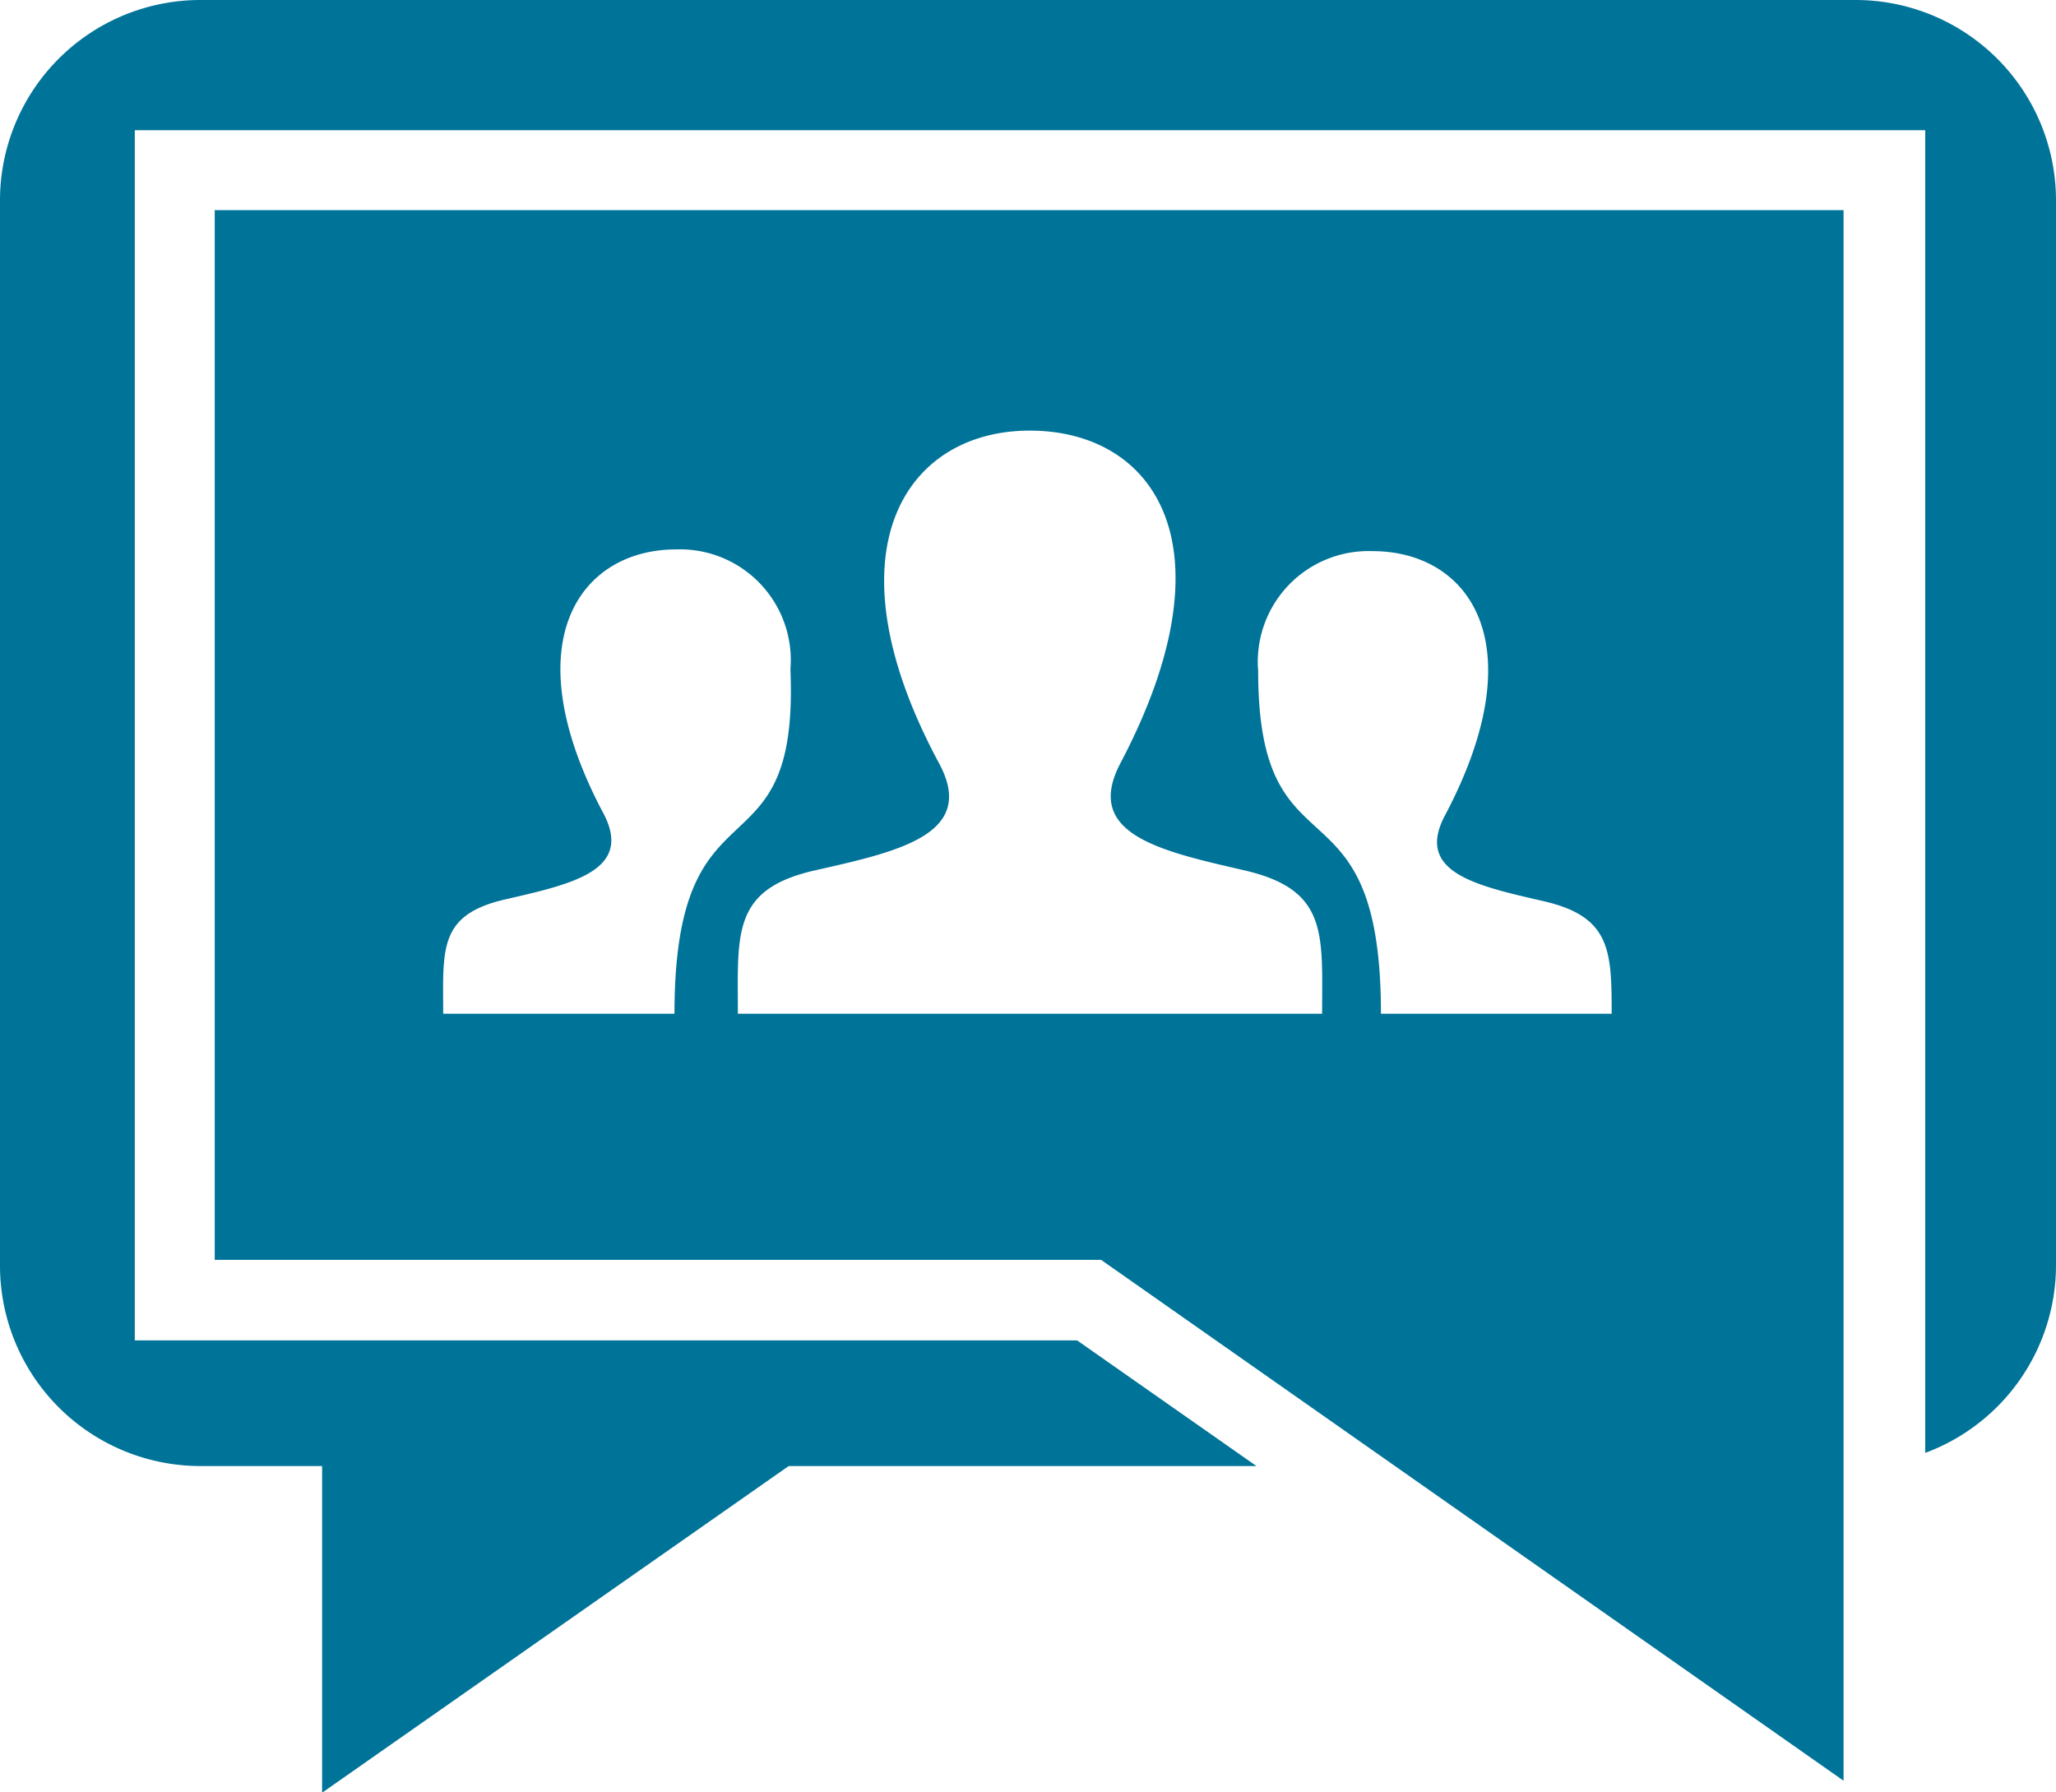 <svg id="Layer_1" data-name="Layer 1" xmlns="http://www.w3.org/2000/svg" viewBox="0 0 36 31.38"><defs><style>.cls-1{fill:#007398;}</style></defs><path class="cls-1" d="M3.76,3.68V22.06H19.28l13,9.12V3.68H3.76Zm8,14.07h-4c0-1.12-.09-1.73,1.08-2s2.25-.5,1.73-1.5c-1.6-3-.42-4.63,1.27-4.63a1.94,1.94,0,0,1,2,2.1C14,15.49,11.81,13.45,11.81,17.75Zm11.35,0H12.92c0-1.4-.11-2.18,1.35-2.51s2.85-.63,2.17-1.88c-2-3.72-.58-5.82,1.59-5.82s3.6,2,1.59,5.82c-0.66,1.25.7,1.54,2.17,1.88S23.15,16.35,23.15,17.75Zm5.07,0h-4c0-4.3-2.15-2.26-2.15-6a1.94,1.94,0,0,1,2-2.1c1.69,0,2.87,1.61,1.27,4.63-0.53,1,.56,1.23,1.73,1.5S28.22,16.64,28.22,17.75Z"/><path class="cls-1" d="M32.5,0H3.5A3.51,3.51,0,0,0,0,3.5V22.17a3.51,3.51,0,0,0,3.5,3.5H5.64v5.72l8.17-5.72H22l-3.14-2.2H2.36V2.28H33.71V25.44A3.51,3.51,0,0,0,36,22.17V3.5A3.51,3.51,0,0,0,32.5,0Z"/></svg>